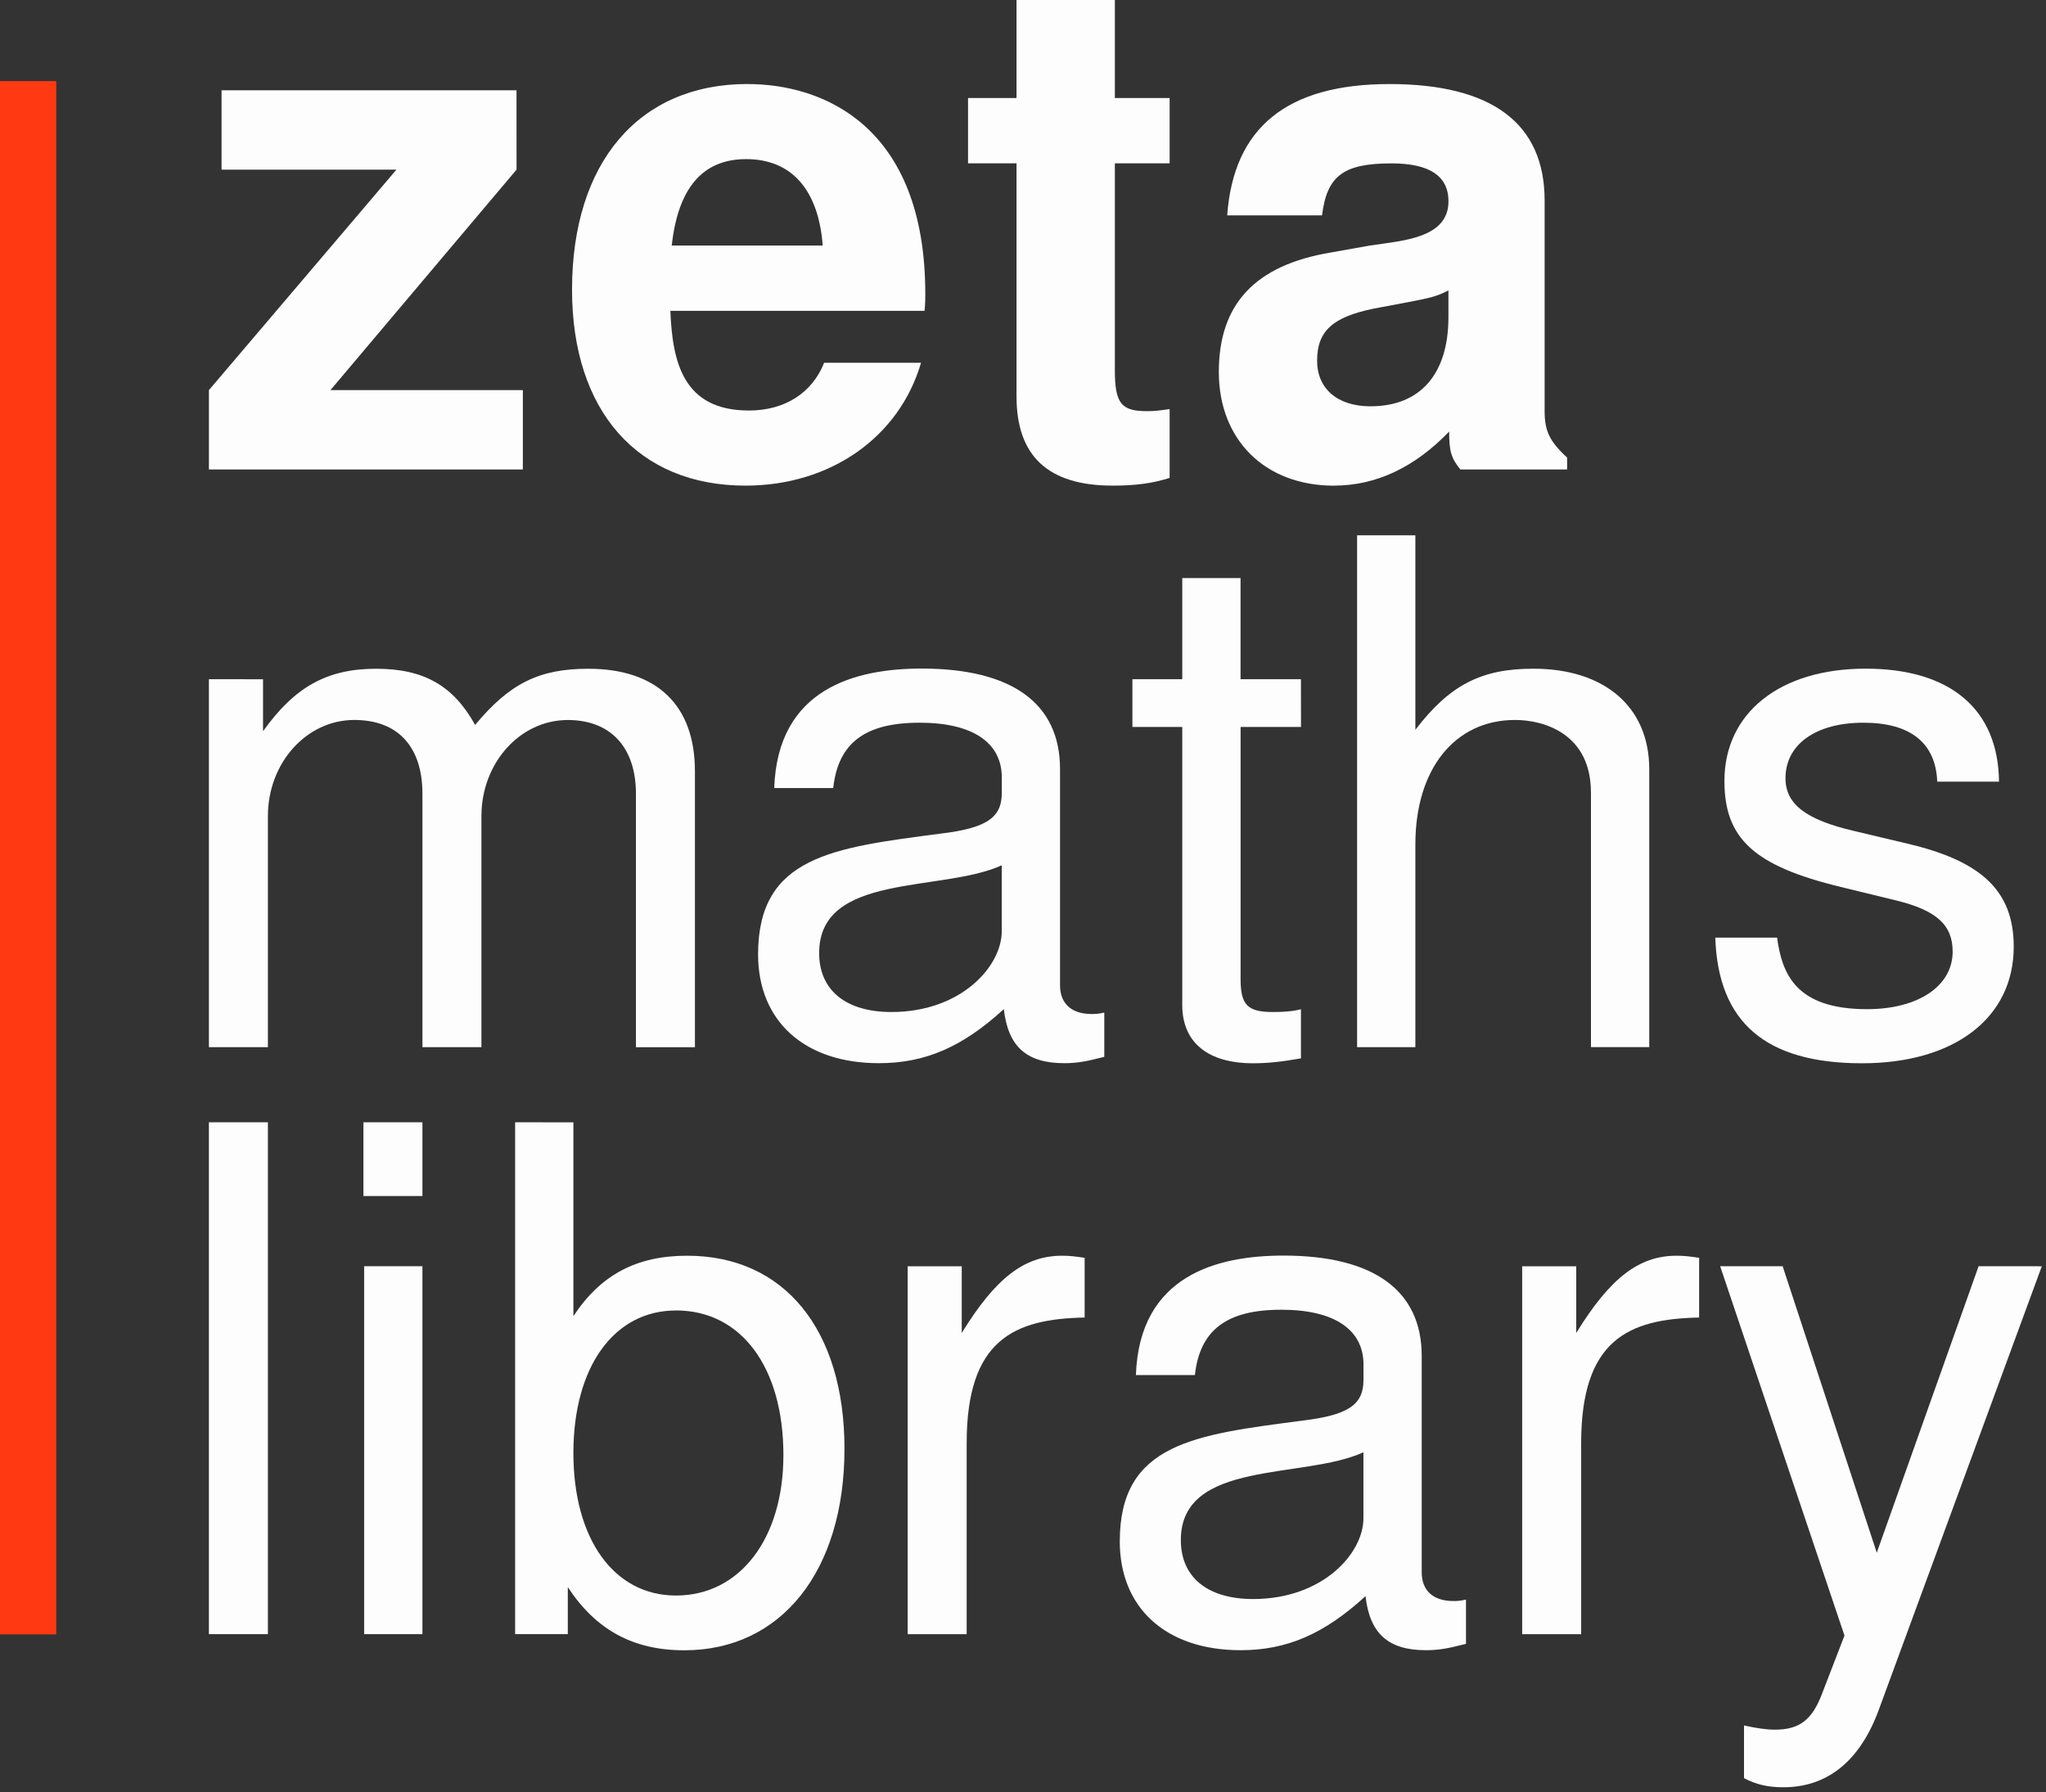 <?xml version="1.0" encoding="UTF-8" standalone="no"?>
<!-- Created with Inkscape (http://www.inkscape.org/) -->

<svg
   width="211.172"
   height="184.999"
   viewBox="0 0 55.873 48.948"
   version="1.1"
   id="svg5"
   inkscape:version="1.1.2 (0a00cf5, 2022-02-04)"
   sodipodi:docname="logosheet-transparent.svg"
   xmlns:inkscape="http://www.inkscape.org/namespaces/inkscape"
   xmlns:sodipodi="http://sodipodi.sourceforge.net/DTD/sodipodi-0.dtd"
   xmlns="http://www.w3.org/2000/svg"
   xmlns:svg="http://www.w3.org/2000/svg">
  <rect x="0" y="0" width="55.873" height="48.948" fill="#333333" stroke="none"/>
  <sodipodi:namedview
     id="namedview7"
     pagecolor="#222222"
     bordercolor="#eeeeee"
     borderopacity="1"
     inkscape:pageshadow="0"
     inkscape:pageopacity="0"
     inkscape:pagecheckerboard="0"
     inkscape:document-units="mm"
     showgrid="false"
     fit-margin-top="0"
     fit-margin-left="0"
     fit-margin-right="0"
     fit-margin-bottom="0"
     showguides="true"
     inkscape:guide-bbox="true"
     units="px"
     inkscape:zoom="0.90509668"
     inkscape:cx="172.90971"
     inkscape:cy="217.65631"
     inkscape:window-width="1920"
     inkscape:window-height="1045"
     inkscape:window-x="1920"
     inkscape:window-y="0"
     inkscape:window-maximized="1"
     inkscape:current-layer="layer1" />
  <defs
     id="defs2" />
  <g
     inkscape:label="Layer 1"
     inkscape:groupmode="layer"
     id="layer1"
     transform="translate(-16.078,-107.416)"
     style="display:inline">
    <g
       id="g11455"
       transform="matrix(0.805,0,0,0.805,-108.501,-50.992)">
      <g
         aria-label="zeta"
         id="text2114"
         style="font-size:14.834px;line-height:1.25;font-family:FreeSans;-inkscape-font-specification:'FreeSans, Normal';font-variant-ligatures:none;fill:#fefdfd;stroke-width:0.618"
         transform="matrix(1.606,0,0,1.606,9.351,-143.641)">
        <path
           d="m 101.449,213.876 h -6.23 v 1.676 h 3.694 l -3.961,4.658 v 1.676 h 6.631 v -1.676 h -4.064 l 3.931,-4.658 z"
           style="font-weight:bold"
           id="path9273" />
        <path
           d="m 106.33,213.743 c -2.299,0 -3.708,1.661 -3.708,4.346 0,2.566 1.394,4.139 3.664,4.139 1.795,0 3.249,-1.024 3.708,-2.596 h -2.047 c -0.252,0.638 -0.831,1.009 -1.587,1.009 -1.394,0 -1.617,-1.024 -1.661,-2.106 h 5.37 c 0.015,-0.178 0.015,-0.252 0.015,-0.356 0,-3.545 -2.151,-4.435 -3.753,-4.435 z m 1.587,3.412 h -3.189 c 0.134,-1.216 0.653,-1.825 1.572,-1.825 0.964,0 1.528,0.653 1.617,1.825 z"
           style="font-weight:bold"
           id="path9275" />
        <path
           d="m 115.245,214.039 h -1.157 v -2.151 h -2.077 v 2.151 h -1.024 v 1.38 h 1.024 v 4.925 c 0,1.261 0.668,1.884 2.032,1.884 0.46,0 0.831,-0.044 1.202,-0.163 v -1.454 c -0.208,0.03 -0.326,0.044 -0.475,0.044 -0.549,0 -0.682,-0.163 -0.682,-0.875 v -4.361 h 1.157 z"
           style="font-weight:bold"
           id="path9277" />
        <path
           d="m 118.716,222.228 c 0.89,0 1.706,-0.386 2.433,-1.142 0,0.415 0.044,0.564 0.237,0.801 h 2.255 v -0.252 c -0.371,-0.341 -0.475,-0.564 -0.475,-0.979 v -4.45 c 0,-1.632 -1.113,-2.462 -3.278,-2.462 -2.166,0 -3.293,0.92 -3.427,2.774 h 2.003 c 0.104,-0.831 0.445,-1.098 1.469,-1.098 0.801,0 1.202,0.267 1.202,0.801 0,0.786 -0.979,0.831 -1.661,0.935 l -0.831,0.148 c -1.587,0.267 -2.359,1.083 -2.359,2.522 0,1.439 0.979,2.403 2.433,2.403 z m 2.418,-3.56 c 0,1.202 -0.593,1.884 -1.647,1.884 -0.697,0 -1.127,-0.371 -1.127,-0.964 0,-0.623 0.326,-0.92 1.187,-1.098 l 0.712,-0.134 c 0.549,-0.104 0.638,-0.134 0.875,-0.252 z"
           style="font-weight:bold"
           id="path9279" />
      </g>
      <g
         aria-label="maths"
         id="text2114-3"
         style="font-size:14.834px;line-height:1.25;font-family:FreeSans;-inkscape-font-specification:'FreeSans, Normal';font-variant-ligatures:none;display:inline;fill:#fefdfd;stroke-width:0.618"
         transform="matrix(1.606,0,0,1.606,8.636,-143.388)">
        <path
           d="m 95.397,226.16 v 7.773 h 1.246 v -4.88 c 0,-1.127 0.816,-2.032 1.825,-2.032 0.92,0 1.439,0.564 1.439,1.558 v 5.355 h 1.246 v -4.88 c 0,-1.127 0.816,-2.032 1.825,-2.032 0.905,0 1.439,0.579 1.439,1.558 v 5.355 h 1.246 v -5.83 c 0,-1.394 -0.801,-2.166 -2.255,-2.166 -1.038,0 -1.661,0.312 -2.388,1.187 -0.46,-0.831 -1.083,-1.187 -2.092,-1.187 -1.038,0 -1.721,0.386 -2.388,1.32 v -1.098 z"
           id="path9282" />
        <path
           d="m 107.338,228.459 h 1.246 c 0.104,-0.949 0.668,-1.38 1.825,-1.38 1.113,0 1.736,0.415 1.736,1.157 v 0.326 c 0,0.519 -0.312,0.742 -1.291,0.86 -2.27,0.297 -3.857,0.475 -3.857,2.551 0,1.409 0.979,2.299 2.551,2.299 0.979,0 1.765,-0.341 2.64,-1.142 0.089,0.786 0.475,1.142 1.276,1.142 0.252,0 0.445,-0.03 0.846,-0.134 v -0.935 c -0.134,0.03 -0.193,0.03 -0.267,0.03 -0.43,0 -0.668,-0.223 -0.668,-0.608 v -4.569 c 0,-1.38 -1.009,-2.121 -2.922,-2.121 -1.394,0 -3.041,0.415 -3.115,2.522 z m 2.477,4.732 c -0.964,0 -1.528,-0.46 -1.528,-1.246 0,-1.706 2.596,-1.276 3.857,-1.854 v 1.394 c 0,0.742 -0.86,1.706 -2.329,1.706 z"
           id="path9284" />
        <path
           d="m 118.464,226.16 h -1.276 v -2.136 h -1.231 v 2.136 h -1.053 v 1.009 h 1.053 v 5.874 c 0,0.786 0.534,1.231 1.498,1.231 0.297,0 0.593,-0.03 1.009,-0.104 v -1.038 c -0.163,0.044 -0.356,0.059 -0.593,0.059 -0.534,0 -0.682,-0.148 -0.682,-0.697 v -5.325 h 1.276 z"
           id="path9286" />
        <path
           d="m 124.59,228.548 v 5.385 h 1.231 v -5.874 c 0,-1.305 -0.935,-2.121 -2.448,-2.121 -1.098,0 -1.765,0.341 -2.492,1.291 v -4.109 h -1.231 v 10.814 h 1.231 v -4.287 c 0,-1.587 0.831,-2.626 2.106,-2.626 0.638,0 1.602,0.312 1.602,1.528 z"
           id="path9288" />
        <path
           d="m 128.521,231.619 h -1.305 c 0.059,1.795 1.068,2.655 3.1,2.655 1.958,0 3.204,-0.964 3.204,-2.462 0,-1.157 -0.653,-1.795 -2.195,-2.166 l -1.187,-0.282 c -1.009,-0.237 -1.439,-0.564 -1.439,-1.113 0,-0.712 0.638,-1.172 1.647,-1.172 0.994,0 1.528,0.43 1.558,1.246 h 1.305 c -0.015,-1.528 -1.024,-2.388 -2.818,-2.388 -1.81,0 -2.982,0.935 -2.982,2.373 0,1.216 0.623,1.795 2.462,2.24 l 1.157,0.282 c 0.86,0.208 1.202,0.519 1.202,1.083 0,0.727 -0.727,1.216 -1.81,1.216 -1.513,0 -1.795,-0.757 -1.899,-1.513 z"
           id="path9290" />
      </g>
      <g
         aria-label="library"
         id="text2114-3-3"
         style="font-size:14.834px;line-height:1.25;font-family:FreeSans;-inkscape-font-specification:'FreeSans, Normal';font-variant-ligatures:none;display:inline;fill:#fefdfd;stroke-width:0.618"
         transform="matrix(1.606,0,0,1.606,8.636,-144.781)">
        <path
           d="m 96.643,236.388 h -1.246 v 10.814 h 1.246 z"
           id="path9293" />
        <path
           d="m 99.907,239.429 h -1.231 v 7.773 h 1.231 z m 0,-3.041 h -1.246 v 1.558 h 1.246 z"
           id="path9295" />
        <path
           d="m 101.865,236.388 v 10.814 h 1.113 v -0.994 c 0.593,0.905 1.38,1.335 2.462,1.335 2.047,0 3.382,-1.676 3.382,-4.257 0,-2.522 -1.276,-4.079 -3.323,-4.079 -1.068,0 -1.825,0.401 -2.403,1.276 v -4.094 z m 3.397,3.975 c 1.38,0 2.27,1.202 2.27,3.056 0,1.765 -0.92,2.967 -2.27,2.967 -1.305,0 -2.166,-1.187 -2.166,-3.011 0,-1.825 0.86,-3.011 2.166,-3.011 z"
           id="path9297" />
        <path
           d="m 113.895,240.512 v -1.261 c -0.208,-0.03 -0.312,-0.044 -0.475,-0.044 -0.801,0 -1.409,0.475 -2.121,1.632 v -1.409 h -1.142 v 7.773 h 1.246 v -4.035 c 0,-2.181 0.994,-2.626 2.492,-2.655 z"
           id="path9299" />
        <path
           d="m 114.978,241.728 h 1.246 c 0.104,-0.949 0.668,-1.38 1.825,-1.38 1.113,0 1.736,0.415 1.736,1.157 v 0.326 c 0,0.519 -0.312,0.742 -1.291,0.86 -2.27,0.297 -3.857,0.475 -3.857,2.551 0,1.409 0.979,2.299 2.551,2.299 0.979,0 1.765,-0.341 2.64,-1.142 0.089,0.786 0.475,1.142 1.276,1.142 0.252,0 0.445,-0.03 0.846,-0.134 v -0.935 c -0.134,0.03 -0.193,0.03 -0.267,0.03 -0.43,0 -0.668,-0.223 -0.668,-0.608 v -4.569 c 0,-1.38 -1.009,-2.121 -2.922,-2.121 -1.394,0 -3.041,0.415 -3.115,2.522 z m 2.477,4.732 c -0.964,0 -1.528,-0.46 -1.528,-1.246 0,-1.706 2.596,-1.276 3.857,-1.854 v 1.394 c 0,0.742 -0.86,1.706 -2.329,1.706 z"
           id="path9301" />
        <path
           d="m 126.875,240.512 v -1.261 c -0.208,-0.03 -0.312,-0.044 -0.475,-0.044 -0.801,0 -1.409,0.475 -2.121,1.632 v -1.409 h -1.142 v 7.773 h 1.246 v -4.035 c 0,-2.181 0.994,-2.626 2.492,-2.655 z"
           id="path9303" />
        <path
           d="m 132.778,239.429 -2.151,6.052 -1.988,-6.052 h -1.32 l 2.626,7.803 -0.475,1.231 c -0.208,0.549 -0.475,0.757 -0.994,0.757 -0.178,0 -0.386,-0.03 -0.653,-0.089 v 1.113 c 0.252,0.134 0.504,0.193 0.831,0.193 0.846,0 1.572,-0.46 2.003,-1.602 l 3.456,-9.405 z"
           id="path9305" />
      </g>
      <rect
         style="fill:#ff3912;fill-opacity:1;stroke-width:3.993;stroke-opacity:0;paint-order:stroke fill markers;stop-color:#000000"
         id="rect9447"
         width="2.001"
         height="52.703"
         x="154.663"
         y="199.532" />
    </g>
    <g
       id="g54602"
       transform="translate(-84.563,-53.358)">
      <g
         id="g11455-3"
         transform="matrix(0.805,0,0,0.805,55.133,50.64)">
        <g
           aria-label="zeta"
           id="text2114-9"
           style="font-size:14.834px;line-height:1.25;font-family:FreeSans;-inkscape-font-specification:'FreeSans, Normal';font-variant-ligatures:none;fill:#212121;fill-opacity:1;stroke-width:0.618"
           transform="matrix(1.606,0,0,1.606,9.351,-143.641)">
          <path
             d="m 101.449,213.876 h -6.23 v 1.676 h 3.694 l -3.961,4.658 v 1.676 h 6.631 v -1.676 h -4.064 l 3.931,-4.658 z"
             style="font-weight:bold;fill:#212121;fill-opacity:1"
             id="path9273-0" />
          <path
             d="m 106.33,213.743 c -2.299,0 -3.708,1.661 -3.708,4.346 0,2.566 1.394,4.139 3.664,4.139 1.795,0 3.249,-1.024 3.708,-2.596 h -2.047 c -0.252,0.638 -0.831,1.009 -1.587,1.009 -1.394,0 -1.617,-1.024 -1.661,-2.106 h 5.37 c 0.015,-0.178 0.015,-0.252 0.015,-0.356 0,-3.545 -2.151,-4.435 -3.753,-4.435 z m 1.587,3.412 h -3.189 c 0.134,-1.216 0.653,-1.825 1.572,-1.825 0.964,0 1.528,0.653 1.617,1.825 z"
             style="font-weight:bold;fill:#212121;fill-opacity:1"
             id="path9275-8" />
          <path
             d="m 115.245,214.039 h -1.157 v -2.151 h -2.077 v 2.151 h -1.024 v 1.38 h 1.024 v 4.925 c 0,1.261 0.668,1.884 2.032,1.884 0.46,0 0.831,-0.044 1.202,-0.163 v -1.454 c -0.208,0.03 -0.326,0.044 -0.475,0.044 -0.549,0 -0.682,-0.163 -0.682,-0.875 v -4.361 h 1.157 z"
             style="font-weight:bold;fill:#212121;fill-opacity:1"
             id="path9277-8" />
          <path
             d="m 118.716,222.228 c 0.89,0 1.706,-0.386 2.433,-1.142 0,0.415 0.044,0.564 0.237,0.801 h 2.255 v -0.252 c -0.371,-0.341 -0.475,-0.564 -0.475,-0.979 v -4.45 c 0,-1.632 -1.113,-2.462 -3.278,-2.462 -2.166,0 -3.293,0.92 -3.427,2.774 h 2.003 c 0.104,-0.831 0.445,-1.098 1.469,-1.098 0.801,0 1.202,0.267 1.202,0.801 0,0.786 -0.979,0.831 -1.661,0.935 l -0.831,0.148 c -1.587,0.267 -2.359,1.083 -2.359,2.522 0,1.439 0.979,2.403 2.433,2.403 z m 2.418,-3.56 c 0,1.202 -0.593,1.884 -1.647,1.884 -0.697,0 -1.127,-0.371 -1.127,-0.964 0,-0.623 0.326,-0.92 1.187,-1.098 l 0.712,-0.134 c 0.549,-0.104 0.638,-0.134 0.875,-0.252 z"
             style="font-weight:bold;fill:#212121;fill-opacity:1"
             id="path9279-5" />
        </g>
        <g
           aria-label="maths"
           id="text2114-3-0"
           style="font-size:14.834px;line-height:1.25;font-family:FreeSans;-inkscape-font-specification:'FreeSans, Normal';font-variant-ligatures:none;display:inline;fill:#212121;fill-opacity:1;stroke-width:0.618"
           transform="matrix(1.606,0,0,1.606,8.636,-143.388)">
          <path
             d="m 95.397,226.16 v 7.773 h 1.246 v -4.88 c 0,-1.127 0.816,-2.032 1.825,-2.032 0.92,0 1.439,0.564 1.439,1.558 v 5.355 h 1.246 v -4.88 c 0,-1.127 0.816,-2.032 1.825,-2.032 0.905,0 1.439,0.579 1.439,1.558 v 5.355 h 1.246 v -5.83 c 0,-1.394 -0.801,-2.166 -2.255,-2.166 -1.038,0 -1.661,0.312 -2.388,1.187 -0.46,-0.831 -1.083,-1.187 -2.092,-1.187 -1.038,0 -1.721,0.386 -2.388,1.32 v -1.098 z"
             id="path9282-9"
             style="fill:#212121;fill-opacity:1" />
          <path
             d="m 107.338,228.459 h 1.246 c 0.104,-0.949 0.668,-1.38 1.825,-1.38 1.113,0 1.736,0.415 1.736,1.157 v 0.326 c 0,0.519 -0.312,0.742 -1.291,0.86 -2.27,0.297 -3.857,0.475 -3.857,2.551 0,1.409 0.979,2.299 2.551,2.299 0.979,0 1.765,-0.341 2.64,-1.142 0.089,0.786 0.475,1.142 1.276,1.142 0.252,0 0.445,-0.03 0.846,-0.134 v -0.935 c -0.134,0.03 -0.193,0.03 -0.267,0.03 -0.43,0 -0.668,-0.223 -0.668,-0.608 v -4.569 c 0,-1.38 -1.009,-2.121 -2.922,-2.121 -1.394,0 -3.041,0.415 -3.115,2.522 z m 2.477,4.732 c -0.964,0 -1.528,-0.46 -1.528,-1.246 0,-1.706 2.596,-1.276 3.857,-1.854 v 1.394 c 0,0.742 -0.86,1.706 -2.329,1.706 z"
             id="path9284-6"
             style="fill:#212121;fill-opacity:1" />
          <path
             d="m 118.464,226.16 h -1.276 v -2.136 h -1.231 v 2.136 h -1.053 v 1.009 h 1.053 v 5.874 c 0,0.786 0.534,1.231 1.498,1.231 0.297,0 0.593,-0.03 1.009,-0.104 v -1.038 c -0.163,0.044 -0.356,0.059 -0.593,0.059 -0.534,0 -0.682,-0.148 -0.682,-0.697 v -5.325 h 1.276 z"
             id="path9286-3"
             style="fill:#212121;fill-opacity:1" />
          <path
             d="m 124.59,228.548 v 5.385 h 1.231 v -5.874 c 0,-1.305 -0.935,-2.121 -2.448,-2.121 -1.098,0 -1.765,0.341 -2.492,1.291 v -4.109 h -1.231 v 10.814 h 1.231 v -4.287 c 0,-1.587 0.831,-2.626 2.106,-2.626 0.638,0 1.602,0.312 1.602,1.528 z"
             id="path9288-8"
             style="fill:#212121;fill-opacity:1" />
          <path
             d="m 128.521,231.619 h -1.305 c 0.059,1.795 1.068,2.655 3.1,2.655 1.958,0 3.204,-0.964 3.204,-2.462 0,-1.157 -0.653,-1.795 -2.195,-2.166 l -1.187,-0.282 c -1.009,-0.237 -1.439,-0.564 -1.439,-1.113 0,-0.712 0.638,-1.172 1.647,-1.172 0.994,0 1.528,0.43 1.558,1.246 h 1.305 c -0.015,-1.528 -1.024,-2.388 -2.818,-2.388 -1.81,0 -2.982,0.935 -2.982,2.373 0,1.216 0.623,1.795 2.462,2.24 l 1.157,0.282 c 0.86,0.208 1.202,0.519 1.202,1.083 0,0.727 -0.727,1.216 -1.81,1.216 -1.513,0 -1.795,-0.757 -1.899,-1.513 z"
             id="path9290-5"
             style="fill:#212121;fill-opacity:1" />
        </g>
        <g
           aria-label="library"
           id="text2114-3-3-6"
           style="font-size:14.834px;line-height:1.25;font-family:FreeSans;-inkscape-font-specification:'FreeSans, Normal';font-variant-ligatures:none;display:inline;fill:#212121;fill-opacity:1;stroke-width:0.618"
           transform="matrix(1.606,0,0,1.606,8.636,-144.781)">
          <path
             d="m 96.643,236.388 h -1.246 v 10.814 h 1.246 z"
             id="path9293-1"
             style="fill:#212121;fill-opacity:1" />
          <path
             d="m 99.907,239.429 h -1.231 v 7.773 h 1.231 z m 0,-3.041 h -1.246 v 1.558 h 1.246 z"
             id="path9295-1"
             style="fill:#212121;fill-opacity:1" />
          <path
             d="m 101.865,236.388 v 10.814 h 1.113 v -0.994 c 0.593,0.905 1.38,1.335 2.462,1.335 2.047,0 3.382,-1.676 3.382,-4.257 0,-2.522 -1.276,-4.079 -3.323,-4.079 -1.068,0 -1.825,0.401 -2.403,1.276 v -4.094 z m 3.397,3.975 c 1.38,0 2.27,1.202 2.27,3.056 0,1.765 -0.92,2.967 -2.27,2.967 -1.305,0 -2.166,-1.187 -2.166,-3.011 0,-1.825 0.86,-3.011 2.166,-3.011 z"
             id="path9297-5"
             style="fill:#212121;fill-opacity:1" />
          <path
             d="m 113.895,240.512 v -1.261 c -0.208,-0.03 -0.312,-0.044 -0.475,-0.044 -0.801,0 -1.409,0.475 -2.121,1.632 v -1.409 h -1.142 v 7.773 h 1.246 v -4.035 c 0,-2.181 0.994,-2.626 2.492,-2.655 z"
             id="path9299-9"
             style="fill:#212121;fill-opacity:1" />
          <path
             d="m 114.978,241.728 h 1.246 c 0.104,-0.949 0.668,-1.38 1.825,-1.38 1.113,0 1.736,0.415 1.736,1.157 v 0.326 c 0,0.519 -0.312,0.742 -1.291,0.86 -2.27,0.297 -3.857,0.475 -3.857,2.551 0,1.409 0.979,2.299 2.551,2.299 0.979,0 1.765,-0.341 2.64,-1.142 0.089,0.786 0.475,1.142 1.276,1.142 0.252,0 0.445,-0.03 0.846,-0.134 v -0.935 c -0.134,0.03 -0.193,0.03 -0.267,0.03 -0.43,0 -0.668,-0.223 -0.668,-0.608 v -4.569 c 0,-1.38 -1.009,-2.121 -2.922,-2.121 -1.394,0 -3.041,0.415 -3.115,2.522 z m 2.477,4.732 c -0.964,0 -1.528,-0.46 -1.528,-1.246 0,-1.706 2.596,-1.276 3.857,-1.854 v 1.394 c 0,0.742 -0.86,1.706 -2.329,1.706 z"
             id="path9301-8"
             style="fill:#212121;fill-opacity:1" />
          <path
             d="m 126.875,240.512 v -1.261 c -0.208,-0.03 -0.312,-0.044 -0.475,-0.044 -0.801,0 -1.409,0.475 -2.121,1.632 v -1.409 h -1.142 v 7.773 h 1.246 v -4.035 c 0,-2.181 0.994,-2.626 2.492,-2.655 z"
             id="path9303-4"
             style="fill:#212121;fill-opacity:1" />
          <path
             d="m 132.778,239.429 -2.151,6.052 -1.988,-6.052 h -1.32 l 2.626,7.803 -0.475,1.231 c -0.208,0.549 -0.475,0.757 -0.994,0.757 -0.178,0 -0.386,-0.03 -0.653,-0.089 v 1.113 c 0.252,0.134 0.504,0.193 0.831,0.193 0.846,0 1.572,-0.46 2.003,-1.602 l 3.456,-9.405 z"
             id="path9305-8"
             style="fill:#212121;fill-opacity:1" />
        </g>
        <rect
           style="fill:#ff3912;fill-opacity:1;stroke-width:3.993;stroke-opacity:0;paint-order:stroke fill markers;stop-color:#000000"
           id="rect9447-1"
           width="2.001"
           height="52.703"
           x="154.663"
           y="199.532" />
      </g>
    </g>
  </g>
</svg>
